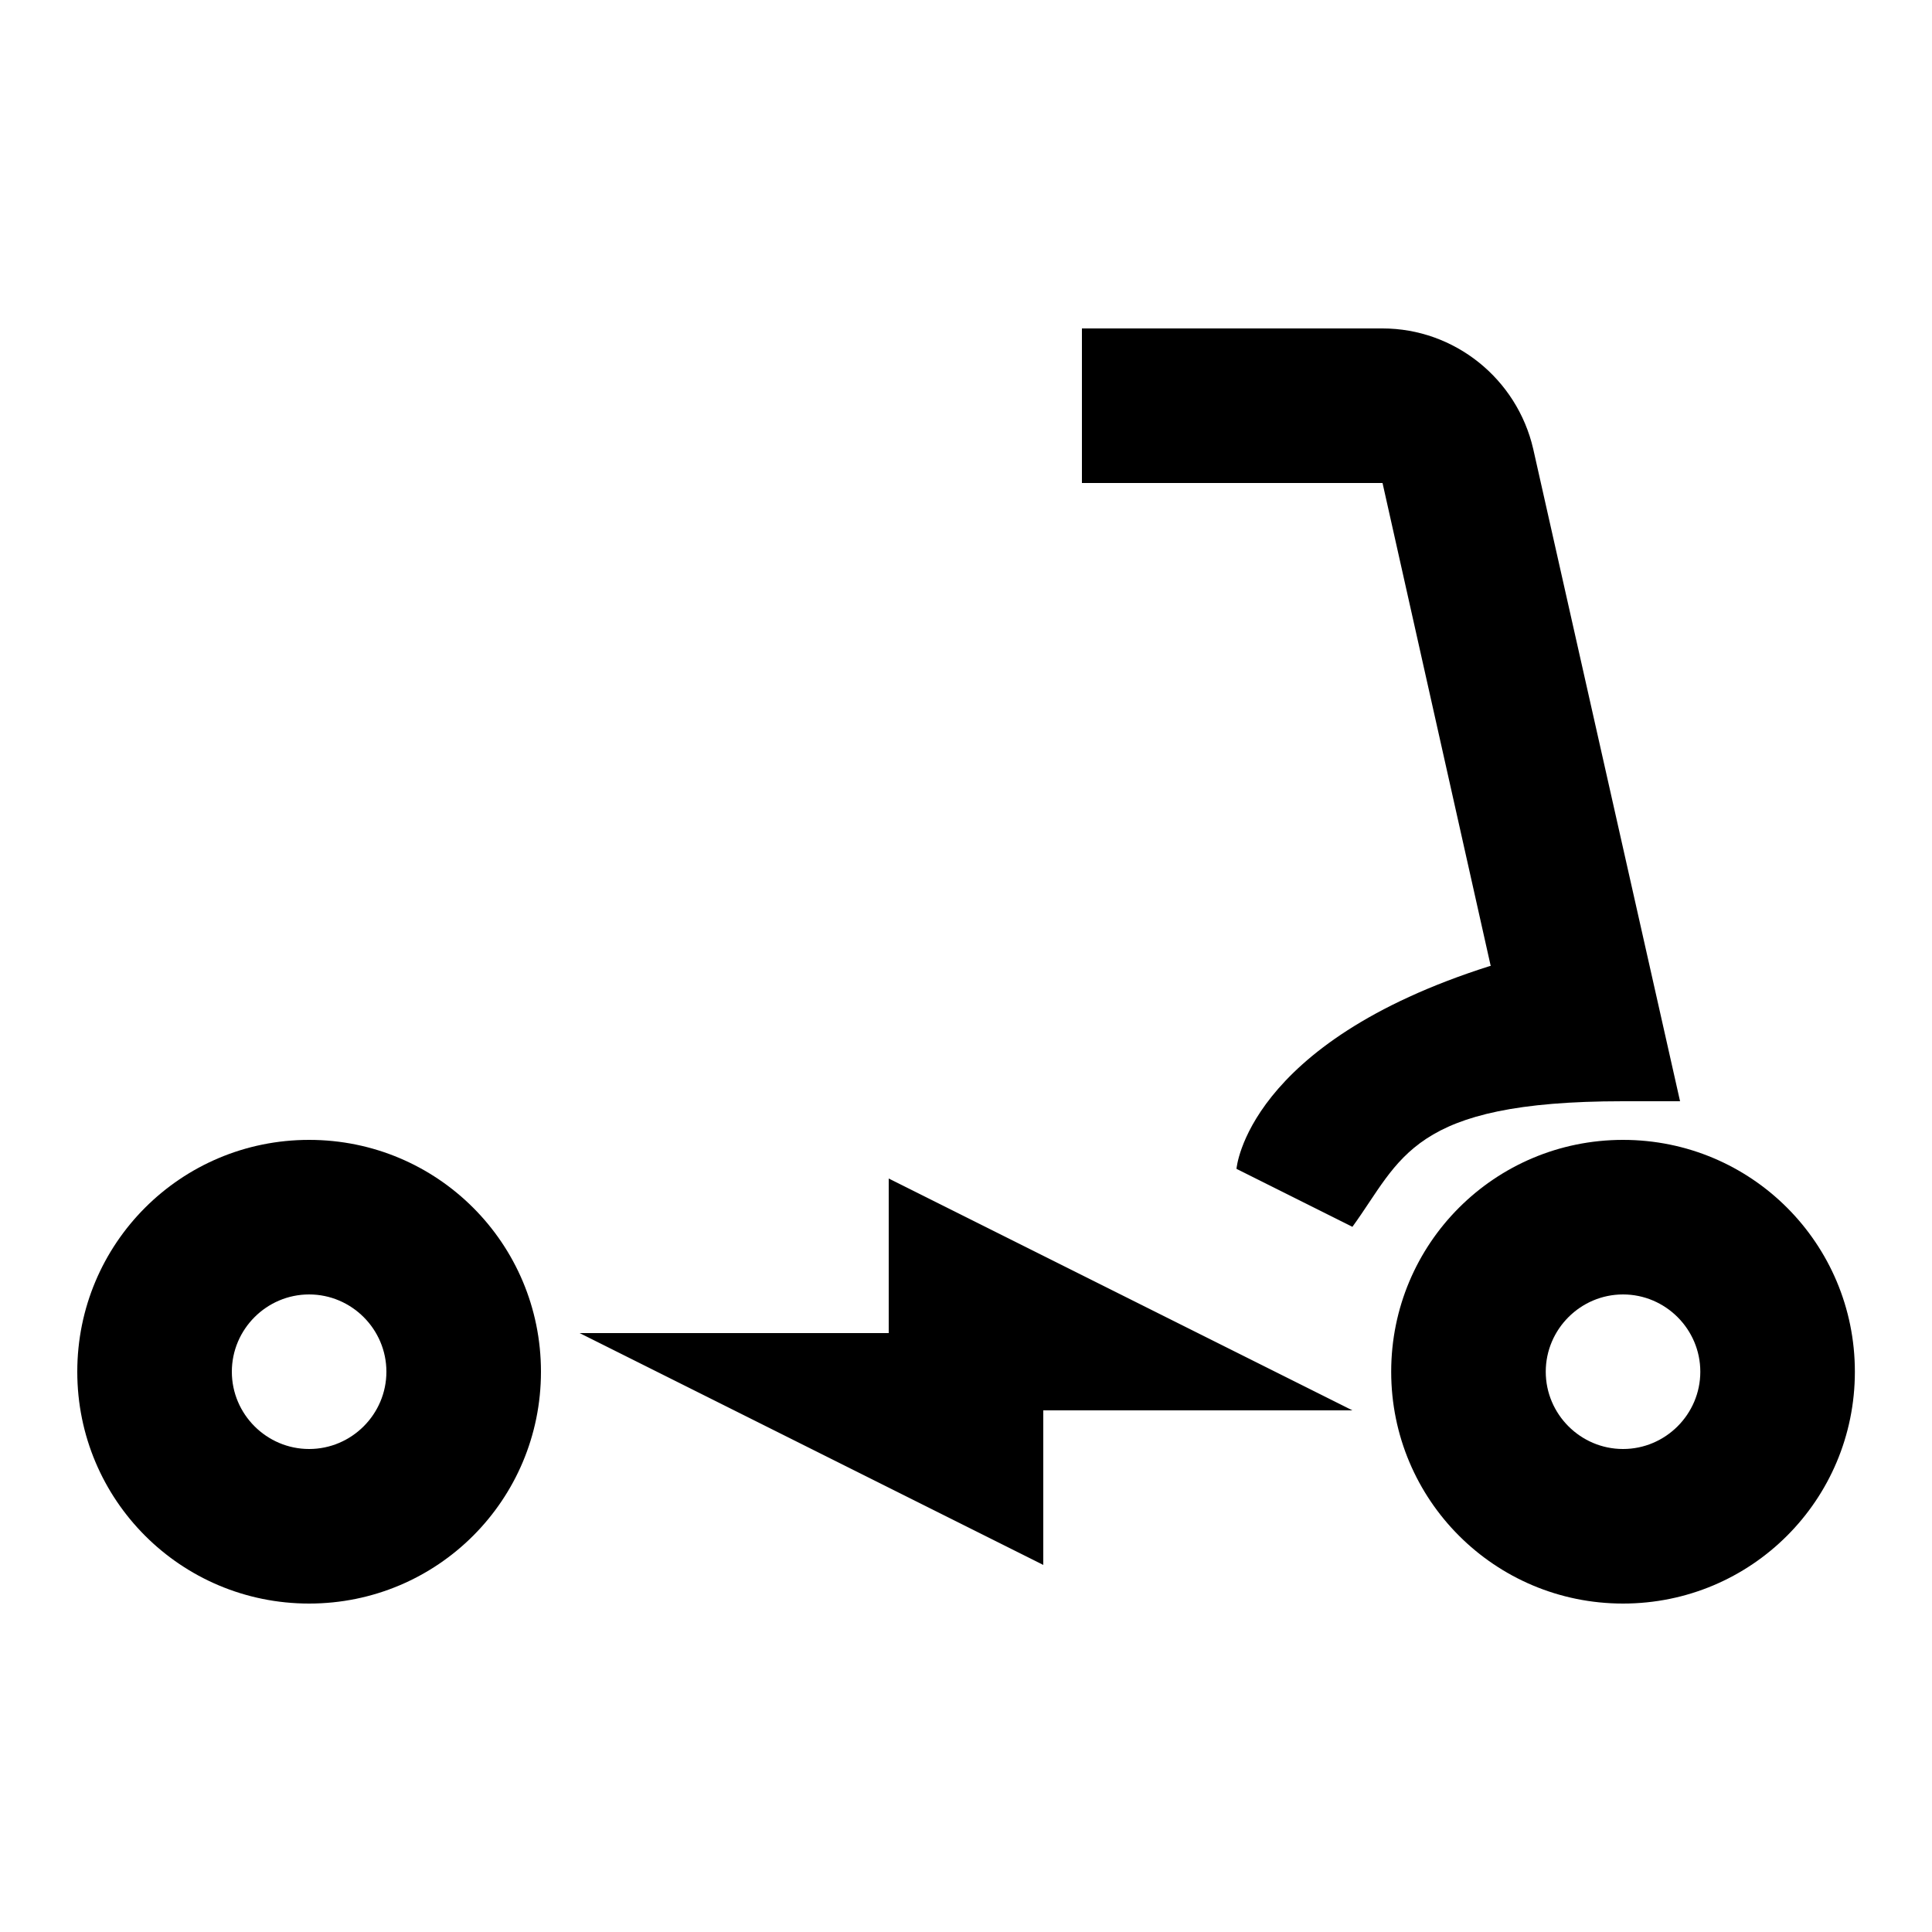 <svg width="64" height="64" viewBox="0 0 64 64" fill="none" xmlns="http://www.w3.org/2000/svg">
<path d="M40.96 38.72L44.8 40.64C46.431 38.4 46.72 36.48 53.76 36.48H55.654L50.79 14.873C50.253 12.544 48.179 10.88 45.798 10.88H35.84V16H45.798L49.382 32H49.357C41.28 34.56 40.96 38.72 40.96 38.72Z" fill="black"/>
<path d="M53.765 37.76C49.516 37.76 46.085 41.19 46.085 45.44C46.085 49.689 49.516 53.12 53.765 53.12C58.015 53.12 61.445 49.689 61.445 45.44C61.445 41.19 58.015 37.76 53.765 37.76ZM53.765 48C52.357 48 51.205 46.848 51.205 45.44C51.205 44.032 52.357 42.88 53.765 42.88C55.173 42.88 56.325 44.032 56.325 45.44C56.325 46.848 55.173 48 53.765 48Z" fill="black"/>
<path d="M10.24 37.76C5.99 37.76 2.56 41.19 2.56 45.44C2.56 49.689 5.99 53.12 10.24 53.12C14.49 53.12 17.92 49.689 17.92 45.44C17.92 41.19 14.49 37.76 10.24 37.76ZM10.24 48C8.832 48 7.68 46.848 7.68 45.44C7.68 44.032 8.832 42.88 10.24 42.88C11.648 42.88 12.8 44.032 12.8 45.44C12.8 46.848 11.648 48 10.24 48Z" fill="black"/>
<path d="M29.44 44.16H19.2L34.56 51.84V46.72H44.8L29.44 39.04V44.16Z" fill="black"/>
</svg>
